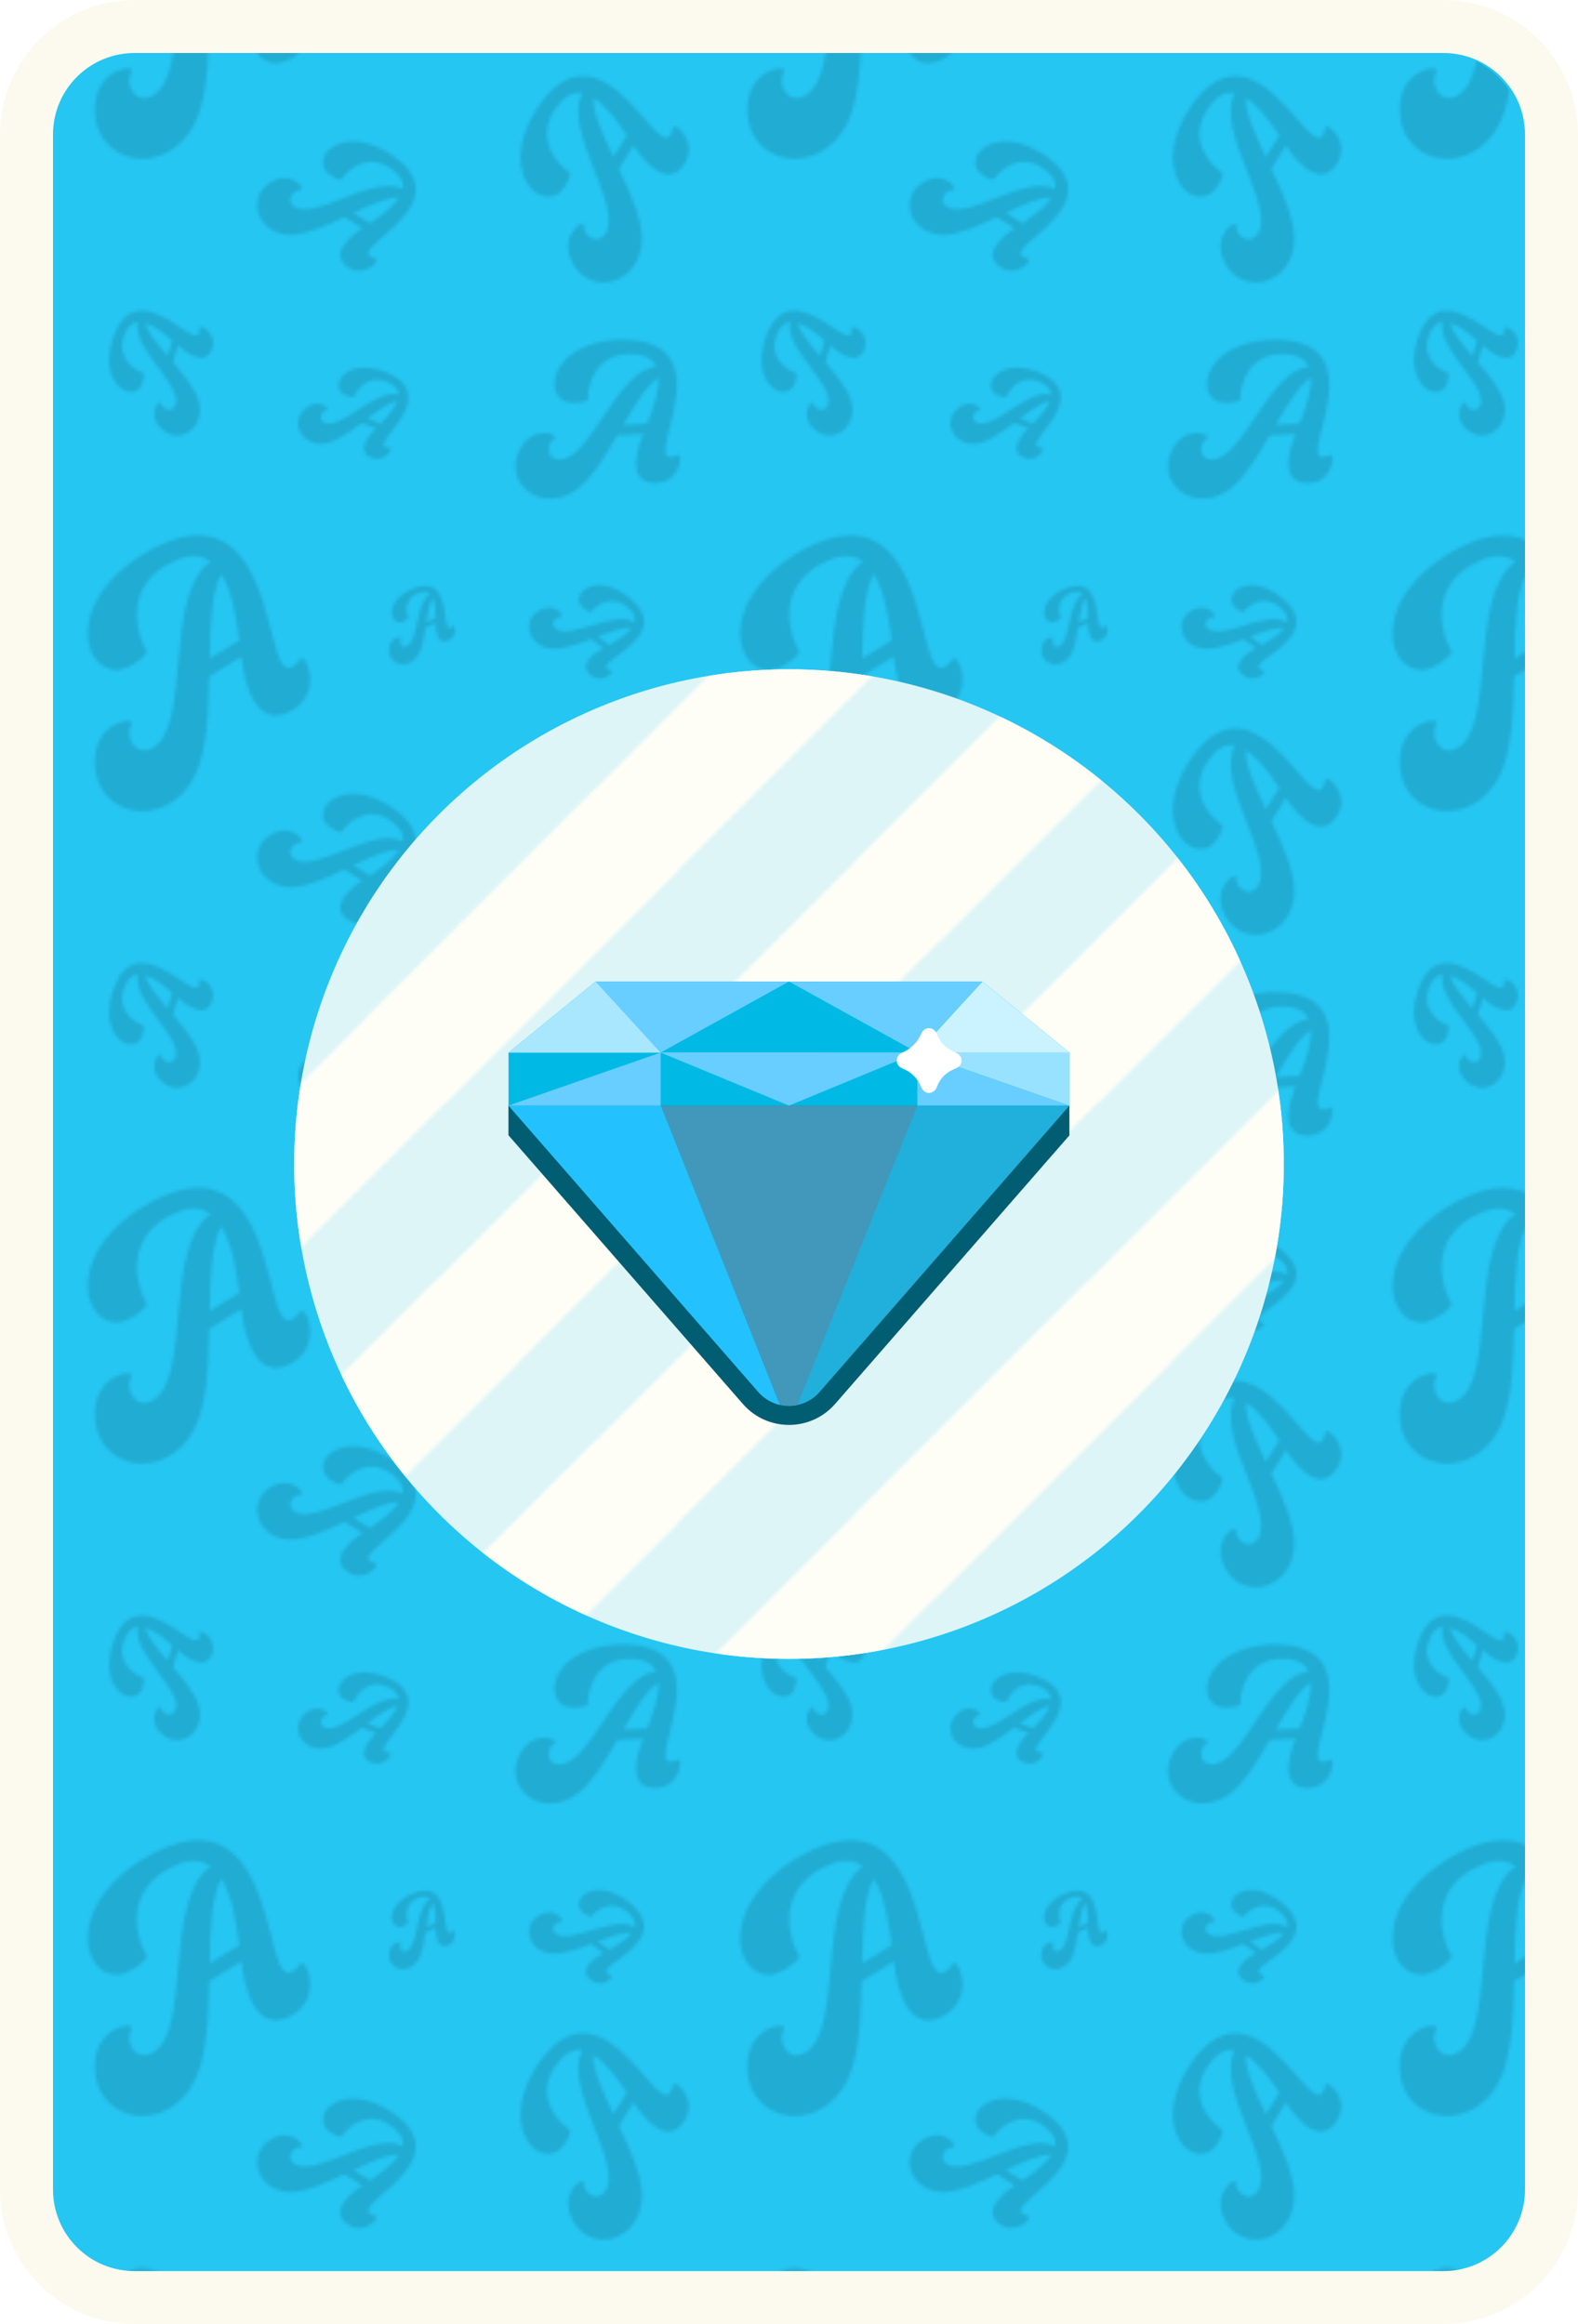 <?xml version="1.0" encoding="UTF-8"?>
<svg id="Layer_2" data-name="Layer 2" xmlns="http://www.w3.org/2000/svg" xmlns:xlink="http://www.w3.org/1999/xlink" viewBox="0 0 387 570">
  <defs>
    <style>
      .cls-1 {
        fill: #a9e7ff;
      }

      .cls-2 {
        fill: #fff;
      }

      .cls-3 {
        fill: #4298ba;
      }

      .cls-4 {
        fill: #fefef7;
      }

      .cls-5 {
        fill: url(#New_Pattern);
      }

      .cls-6 {
        fill: none;
      }

      .cls-7 {
        opacity: .13;
      }

      .cls-8 {
        fill: #005d72;
      }

      .cls-9 {
        fill: #00bae5;
      }

      .cls-10 {
        fill: #fcfaee;
      }

      .cls-11 {
        fill: url(#stripes_2);
      }

      .cls-12 {
        fill: #99e2ff;
      }

      .cls-13 {
        opacity: .15;
      }

      .cls-13, .cls-14 {
        fill: #25c6f2;
      }

      .cls-15 {
        fill: #21afdb;
      }

      .cls-16 {
        clip-path: url(#clippath);
      }

      .cls-17 {
        fill: #24c1ff;
      }

      .cls-18 {
        fill: #68ceff;
      }

      .cls-19 {
        fill: #caf3ff;
      }
    </style>
    <pattern id="New_Pattern" data-name="New Pattern" x="0" y="0" width="200" height="200" patternTransform="translate(-1966.09 -1474.6) scale(.8)" patternUnits="userSpaceOnUse" viewBox="0 0 200 200">
      <g>
        <rect class="cls-6" width="200" height="200"/>
        <path d="M117.3,281.1c3.67-7.25,4.24-18.96,4.45-30.47,2.18-1.29,6.44-3.92,9.84-6.06.1.69,2.04,23.26,14.73,16.94,10.85-5.41,4.94-18.88,3.22-16.06-.62.9-1.4,1.7-2.4,2.26-2.44,1.34-3.88-1.79-5.33-6.97-3.84-13.96-8.26-40.68-32.7-31.44-1.84.73-3.78,1.61-5.65,2.64-8.18,4.5-15.91,11.83-18.19,20.09-2.72,10.18,2.33,16.47,7.83,16.62,1.61.05,3.31-.61,4.89-1.47,2.8-1.54,5.02-3.79,4.59-4.39-2.65-3.96-7.48-18.87,6.51-26.56,4.02-2.21,8.97-3.9,13.08-.84-.07.04-.14.08-.14.08-14.49,10.68-5.54,50.41-17.74,57.12-5.17,2.84-8.6-3.58-6.37-7.33.72-1.24-2.15-1.53-5.16.13-3.23,1.77-6.67,5.72-6.01,13.02,1.01,11.68,12.89,16.64,22.36,11.44,3.16-1.74,6.09-4.56,8.2-8.71ZM125.51,219.23c3.33,5.55,4.65,14.07,5.41,20.38-2.79,1.72-6.51,3.96-9.02,5.52.2-10.85.58-20.87,3.6-25.9Z"/>
        <path d="M254.4,116.4c.04-5.94-3.42-13.79-7.04-21.39,1.01-1.56,2.94-4.66,4.46-7.18.29.42,8.93,14.55,15.17,6.27,5.33-7.08-2.93-13.96-3.14-11.56-.11.8-.36,1.57-.84,2.26-1.16,1.67-3.12.1-5.76-2.82-7.07-7.87-18.68-23.91-31.65-9.89-.96,1.08-1.95,2.29-2.83,3.57-3.88,5.61-6.55,12.93-5.34,19.08,1.55,7.55,6.9,10.01,10.55,8.31,1.07-.5,1.97-1.48,2.72-2.56,1.33-1.92,2.04-4.11,1.57-4.37-3.02-1.73-11.05-9.9-4.41-19.5,1.91-2.76,4.59-5.48,8.28-4.82l-.07.1c-6,11.72,12.83,34.78,7.04,43.15-2.45,3.54-6.8.46-6.56-2.72.07-1.04-1.9-.3-3.33,1.77-1.53,2.21-2.49,5.92.32,10.48,4.47,7.31,13.86,6.68,18.36.18,1.5-2.17,2.49-4.97,2.52-8.37ZM239.57,73.25c3.99,2.54,7.64,7.68,10.19,11.56-1.26,2.04-2.97,4.71-4.1,6.55-3.41-7.16-6.44-13.84-6.1-18.12Z"/>
        <g>
          <path d="M117.3,81.1c3.67-7.25,4.24-18.96,4.45-30.47,2.18-1.29,6.44-3.92,9.84-6.06.1.69,2.04,23.26,14.73,16.94,10.85-5.41,4.94-18.88,3.22-16.06-.62.9-1.4,1.7-2.4,2.26-2.44,1.34-3.88-1.79-5.33-6.97-3.84-13.96-8.26-40.68-32.7-31.44-1.84.73-3.78,1.61-5.65,2.64-8.18,4.5-15.91,11.83-18.19,20.09-2.72,10.18,2.33,16.47,7.83,16.62,1.61.05,3.31-.61,4.89-1.47,2.8-1.54,5.02-3.79,4.59-4.39-2.65-3.96-7.48-18.87,6.51-26.56,4.02-2.21,8.97-3.9,13.08-.84-.07.04-.14.08-.14.08-14.49,10.68-5.54,50.41-17.74,57.12-5.17,2.84-8.6-3.58-6.37-7.33.72-1.24-2.15-1.53-5.16.13-3.23,1.77-6.67,5.72-6.01,13.02,1.01,11.68,12.89,16.64,22.36,11.44,3.16-1.74,6.09-4.56,8.2-8.71ZM125.51,19.23c3.33,5.55,4.65,14.07,5.41,20.38-2.79,1.72-6.51,3.96-9.02,5.52.2-10.85.58-20.87,3.6-25.9Z"/>
          <path d="M146.74,115.23c4.57.03,10.6-2.62,16.44-5.41,1.2.77,3.59,2.26,5.52,3.43-.32.22-11.18,6.86-4.82,11.66,5.44,4.1,10.73-2.25,8.89-2.41-.61-.09-1.21-.28-1.74-.64-1.29-.89-.07-2.4,2.17-4.43,6.05-5.43,18.38-14.36,7.6-24.33-.83-.74-1.76-1.5-2.74-2.18-4.31-2.98-9.94-5.03-14.67-4.11-5.8,1.19-7.7,5.3-6.39,8.11.38.82,1.14,1.51,1.97,2.09,1.48,1.02,3.16,1.57,3.36,1.21,1.33-2.33,7.61-8.5,14.99-3.39,2.12,1.46,4.21,3.53,3.71,6.37-.04-.03-.08-.05-.08-.05-9.01-4.61-26.74,9.87-33.17,5.42-2.72-1.88-.36-5.23,2.09-5.04.8.05.23-1.46-1.36-2.56-1.7-1.18-4.55-1.92-8.06.24-5.62,3.44-5.13,10.66-.14,14.11,1.66,1.15,3.82,1.92,6.44,1.94ZM179.91,103.83c-1.95,3.07-5.91,5.87-8.89,7.84-1.57-.97-3.62-2.28-5.04-3.15,5.51-2.62,10.64-4.95,13.93-4.69Z"/>
          <path d="M157.67,179.12c3.22-.64,7.09-3.38,10.81-6.19.96.37,2.85,1.07,4.39,1.62-.2.2-6.89,6.46-1.71,8.92,4.43,2.1,7.24-3.14,5.92-2.99-.44.03-.89-.02-1.32-.2-1.04-.44-.4-1.68.89-3.44,3.48-4.71,10.88-12.78,1.84-18.26-.69-.4-1.46-.8-2.25-1.14-3.47-1.48-7.74-2.11-10.94-.77-3.92,1.68-4.66,4.85-3.33,6.64.39.53,1.02.9,1.69,1.19,1.19.51,2.46.65,2.54.36.6-1.83,4.14-7.09,10.08-4.56,1.71.73,3.48,1.88,3.53,3.95-.03-.01-.06-.03-.06-.03-7.02-1.95-17.42,10.82-22.6,8.62-2.19-.93-1.01-3.63.74-3.86.57-.08-.05-1.06-1.33-1.61-1.37-.58-3.48-.69-5.64,1.34-3.47,3.24-2.08,8.26,1.94,9.97,1.34.57,2.97.8,4.82.43ZM179.4,166.28c-.93,2.45-3.32,4.99-5.13,6.81-1.24-.46-2.88-1.08-4.01-1.49,3.5-2.65,6.78-5.03,9.14-5.32Z"/>
          <path d="M185.66,44.35c1.34-1.98,1.93-5.37,2.41-8.71.68-.3,2.02-.91,3.09-1.41,0,.21-.25,6.85,3.67,5.47,3.36-1.18,2.13-5.32,1.53-4.56-.21.24-.47.44-.78.57-.76.3-1.06-.66-1.3-2.23-.61-4.21-.92-12.15-8.38-10.35-.56.15-1.16.33-1.74.56-2.55,1.01-5.07,2.87-6.04,5.19-1.16,2.87.08,4.88,1.67,5.13.47.07.99-.06,1.48-.25.87-.35,1.6-.92,1.5-1.11-.63-1.25-1.49-5.77,2.87-7.5,1.25-.5,2.76-.81,3.84.23l-.04.02c-4.61,2.58-3.46,14.48-7.26,15.99-1.61.64-2.37-1.36-1.59-2.37.26-.33-.57-.52-1.51-.15-1.01.4-2.15,1.42-2.23,3.57-.13,3.44,3.15,5.32,6.09,4.15.98-.39,1.94-1.11,2.71-2.24ZM190.31,26.63c.77,1.74.84,4.27.83,6.13-.88.4-2.04.91-2.83,1.28.46-3.15.93-6.06,2-7.41Z"/>
          <path d="M54.4,116.4c.04-5.94-3.42-13.79-7.04-21.39,1.01-1.56,2.94-4.66,4.46-7.18.29.42,8.93,14.55,15.17,6.27,5.33-7.08-2.93-13.96-3.14-11.56-.11.8-.36,1.57-.84,2.26-1.16,1.67-3.12.1-5.76-2.82-7.07-7.87-18.68-23.91-31.65-9.89-.96,1.08-1.95,2.29-2.83,3.57-3.88,5.61-6.55,12.93-5.34,19.08,1.55,7.55,6.9,10.01,10.55,8.31,1.07-.5,1.97-1.48,2.72-2.56,1.33-1.92,2.04-4.11,1.57-4.37-3.02-1.73-11.05-9.9-4.41-19.5,1.91-2.76,4.59-5.48,8.28-4.82l-.07.1c-6,11.72,12.83,34.78,7.04,43.15-2.45,3.54-6.8.46-6.56-2.72.07-1.04-1.9-.3-3.33,1.77-1.53,2.21-2.49,5.92.32,10.48,4.47,7.31,13.86,6.68,18.36.18,1.5-2.17,2.49-4.97,2.52-8.37ZM39.57,73.25c3.99,2.54,7.64,7.68,10.19,11.56-1.26,2.04-2.97,4.71-4.1,6.55-3.41-7.16-6.44-13.84-6.1-18.12Z"/>
          <path d="M26.72,42.14c3.28.28,7.76-1.27,12.11-2.94.82.62,2.44,1.83,3.76,2.78-.24.14-8.42,4.28-4.13,8.09,3.67,3.26,7.83-1,6.52-1.22-.43-.1-.85-.27-1.21-.56-.87-.71.09-1.73,1.81-3.05,4.66-3.55,14.02-9.25,6.86-17.03-.55-.58-1.18-1.18-1.84-1.72-2.92-2.39-6.85-4.19-10.29-3.79-4.23.52-5.83,3.36-5.06,5.45.23.61.73,1.15,1.29,1.61,1,.82,2.18,1.31,2.34,1.06,1.09-1.59,5.95-5.66,10.95-1.57,1.44,1.17,2.82,2.78,2.29,4.78-.03-.02-.05-.04-.05-.04-6.2-3.83-19.76,5.54-24.12,1.97-1.85-1.51.05-3.77,1.79-3.5.57.08.25-1.04-.83-1.92-1.15-.94-3.15-1.64-5.8-.29-4.23,2.14-4.3,7.35-.91,10.12,1.13.92,2.63,1.6,4.51,1.76ZM51.18,35.87c-1.58,2.09-4.58,3.87-6.83,5.11-1.07-.79-2.47-1.85-3.43-2.55,4.1-1.57,7.92-2.94,10.27-2.56Z"/>
          <path d="M34.07,193.58c4.61-3.15,8.83-10.01,12.76-16.87,1.74-.06,5.17-.23,7.93-.39-.17.45-6.47,14.68,3.26,15.07,8.32.34,9.22-9.73,7.25-8.6-.67.34-1.41.56-2.19.56-1.91,0-1.74-2.36-.9-5.96,2.31-9.67,8.49-27.21-9.28-29.75-1.35-.17-2.81-.28-4.27-.28-6.41,0-13.49,1.86-17.6,6.07-5,5.23-4.05,10.68-.79,12.6.96.56,2.19.73,3.43.73,2.19,0,4.27-.62,4.22-1.12-.28-3.26,1.74-13.83,12.71-13.83,3.15,0,6.69.62,8.15,3.82h-.11c-12.26,1.63-20.02,28.51-29.58,28.51-4.05,0-3.99-5-1.41-6.52.84-.51-.79-1.63-3.15-1.63-2.53,0-5.9,1.24-7.93,5.85-3.26,7.37,2.25,14.28,9.67,14.28,2.47,0,5.17-.73,7.82-2.53ZM59.48,159.06c.17,4.44-1.86,10.01-3.49,14.06-2.25.11-5.23.22-7.25.34,3.71-6.47,7.25-12.37,10.74-14.39Z"/>
          <path d="M118.56,166.26c-.98-3.65-4.41-7.88-7.91-11.94.36-1.13,1.02-3.36,1.53-5.15.25.21,7.92,7.42,10.36,1.3,2.08-5.24-4.14-8.07-3.87-6.56.06.51.04,1.02-.13,1.53-.43,1.22-1.9.58-4.01-.76-5.66-3.64-15.48-11.53-21.08-.75-.41.82-.81,1.73-1.14,2.67-1.44,4.1-1.84,9.04-.07,12.61,2.22,4.37,5.92,4.98,7.87,3.33.57-.48.96-1.24,1.24-2.03.49-1.4.56-2.87.23-2.95-2.15-.55-8.44-4.22-5.98-11.22.71-2.01,1.9-4.14,4.27-4.35-.01.04-.03.07-.03.07-1.71,8.2,13.72,19.18,11.58,25.29-.91,2.59-4.09,1.43-4.48-.57-.13-.65-1.22.14-1.75,1.65-.57,1.62-.53,4.05,1.96,6.38,3.97,3.74,9.63,1.77,11.29-2.97.56-1.58.69-3.47.14-5.56ZM102.21,142.28c2.88.89,5.98,3.43,8.2,5.38-.43,1.46-1.03,3.39-1.41,4.71-3.3-3.82-6.28-7.41-6.79-10.09Z"/>
        </g>
        <path d="M-14.34,44.35c1.34-1.98,1.93-5.37,2.41-8.71.68-.3,2.02-.91,3.09-1.41,0,.21-.25,6.85,3.67,5.47,3.36-1.18,2.13-5.32,1.53-4.56-.21.24-.47.44-.78.57-.76.3-1.06-.66-1.3-2.23-.61-4.21-.92-12.15-8.38-10.35-.56.15-1.16.33-1.74.56-2.55,1.01-5.07,2.87-6.04,5.19-1.16,2.87.08,4.88,1.67,5.13.47.07.99-.06,1.48-.25.87-.35,1.6-.92,1.5-1.11-.63-1.25-1.49-5.77,2.87-7.5,1.25-.5,2.76-.81,3.84.23l-.04.02c-4.61,2.58-3.46,14.48-7.26,15.99-1.61.64-2.37-1.36-1.59-2.37.26-.33-.57-.52-1.51-.15-1.01.4-2.15,1.42-2.23,3.57-.13,3.44,3.15,5.32,6.09,4.15.98-.39,1.94-1.11,2.71-2.24ZM-9.69,26.63c.77,1.74.84,4.27.83,6.13-.88.4-2.04.91-2.83,1.28.46-3.15.93-6.06,2-7.41Z"/>
        <g>
          <path d="M157.67-20.88c3.22-.64,7.09-3.38,10.81-6.19.96.37,2.85,1.07,4.39,1.62-.2.2-6.89,6.46-1.71,8.92,4.43,2.1,7.24-3.14,5.92-2.99-.44.03-.89-.02-1.32-.2-1.04-.44-.4-1.68.89-3.44,3.48-4.71,10.88-12.78,1.84-18.26-.69-.4-1.46-.8-2.25-1.14-3.47-1.48-7.74-2.11-10.94-.77-3.92,1.68-4.66,4.85-3.33,6.64.39.53,1.02.9,1.69,1.19,1.19.51,2.46.65,2.54.36.6-1.83,4.14-7.09,10.08-4.56,1.71.73,3.48,1.88,3.53,3.95-.03-.01-.06-.03-.06-.03-7.02-1.95-17.42,10.82-22.6,8.62-2.19-.93-1.01-3.63.74-3.86.57-.08-.05-1.06-1.33-1.61-1.37-.58-3.48-.69-5.64,1.34-3.47,3.24-2.08,8.26,1.94,9.97,1.34.57,2.97.8,4.82.43ZM179.4-33.72c-.93,2.45-3.32,4.99-5.13,6.81-1.24-.46-2.88-1.08-4.01-1.49,3.5-2.65,6.78-5.03,9.14-5.32Z"/>
          <path d="M34.07-6.42c4.61-3.15,8.83-10.01,12.76-16.87,1.74-.06,5.17-.23,7.93-.39-.17.45-6.47,14.68,3.26,15.07,8.32.34,9.22-9.73,7.25-8.6-.67.34-1.41.56-2.19.56-1.91,0-1.74-2.36-.9-5.96,2.31-9.67,8.49-27.21-9.28-29.75-1.35-.17-2.81-.28-4.27-.28-6.41,0-13.49,1.86-17.6,6.07-5,5.23-4.05,10.68-.79,12.6.96.56,2.19.73,3.43.73,2.19,0,4.27-.62,4.22-1.12-.28-3.26,1.74-13.83,12.71-13.83,3.15,0,6.69.62,8.15,3.82h-.11c-12.26,1.63-20.02,28.51-29.58,28.51-4.05,0-3.99-5-1.41-6.52.84-.51-.79-1.63-3.15-1.63-2.53,0-5.9,1.24-7.93,5.85-3.26,7.37,2.25,14.28,9.67,14.28,2.47,0,5.17-.73,7.82-2.53ZM59.48-40.94c.17,4.44-1.86,10.01-3.49,14.06-2.25.11-5.23.22-7.25.34,3.71-6.47,7.25-12.37,10.74-14.39Z"/>
        </g>
      </g>
    </pattern>
    <pattern id="stripes_2" data-name="stripes 2" x="0" y="0" width="200" height="200" patternTransform="translate(-1966.5 -1474.5) scale(.8)" patternUnits="userSpaceOnUse" viewBox="0 0 200 200">
      <g>
        <rect class="cls-6" width="200" height="200"/>
        <g>
          <polygon class="cls-4" points="416.61 61.17 391.51 36.06 120.39 307.17 145.5 332.28 416.61 61.17"/>
          <polygon class="cls-4" points="465.63 110.18 440.53 85.08 169.41 356.19 194.52 381.3 465.63 110.18"/>
        </g>
        <g>
          <polygon class="cls-4" points="216.61 61.17 191.51 36.06 -79.61 307.17 -54.5 332.28 216.61 61.17"/>
          <polygon class="cls-4" points="265.63 110.18 240.53 85.08 -30.59 356.19 -5.48 381.3 265.63 110.18"/>
        </g>
        <g>
          <polygon class="cls-4" points="16.61 61.17 -8.49 36.06 -279.61 307.17 -254.5 332.28 16.61 61.17"/>
          <polygon class="cls-4" points="65.63 110.18 40.53 85.08 -230.59 356.19 -205.48 381.3 65.63 110.18"/>
        </g>
        <g>
          <polygon class="cls-4" points="416.61 -138.83 391.51 -163.94 120.39 107.17 145.5 132.28 416.61 -138.83"/>
          <polygon class="cls-4" points="465.63 -89.82 440.53 -114.92 169.41 156.19 194.52 181.3 465.63 -89.82"/>
        </g>
        <g>
          <polygon class="cls-4" points="216.61 -138.83 191.51 -163.94 -79.61 107.17 -54.5 132.28 216.61 -138.83"/>
          <polygon class="cls-4" points="265.63 -89.82 240.53 -114.92 -30.59 156.19 -5.48 181.3 265.63 -89.82"/>
        </g>
        <g>
          <polygon class="cls-4" points="16.61 -138.83 -8.49 -163.94 -279.61 107.17 -254.5 132.28 16.61 -138.83"/>
          <polygon class="cls-4" points="65.63 -89.82 40.53 -114.92 -230.59 156.19 -205.48 181.3 65.63 -89.82"/>
        </g>
      </g>
    </pattern>
    <clipPath id="clippath">
      <path class="cls-6" d="M185.96,341.37l-61.25-70.22h137.57s-61.25,70.22-61.25,70.22c-3.99,4.57-11.09,4.57-15.07,0Z"/>
    </clipPath>
  </defs>
  <g id="Legendary">
    <g id="body">
      <g>
        <rect class="cls-14" x="6.5" y="6.5" width="374" height="557" rx="26.5" ry="26.5"/>
        <path class="cls-10" d="M354,13c11.05,0,20,8.95,20,20v504c0,11.05-8.95,20-20,20H33c-11.05,0-20-8.95-20-20V33c0-11.05,8.95-20,20-20h321M354,0H33C14.8,0,0,14.8,0,33v504c0,18.2,14.8,33,33,33h321c18.2,0,33-14.8,33-33V33c0-18.2-14.8-33-33-33h0Z"/>
      </g>
      <g class="cls-7">
        <rect class="cls-5" x="13" y="13" width="361" height="544" rx="20" ry="20"/>
      </g>
    </g>
    <g id="circle">
      <circle class="cls-4" cx="193.5" cy="285.5" r="121.35"/>
      <circle class="cls-13" cx="193.5" cy="285.5" r="121.35"/>
      <circle class="cls-11" cx="193.5" cy="285.5" r="121.35"/>
    </g>
    <g id="gem">
      <g id="shadow">
        <path class="cls-8" d="M262.29,278.43l-57.49,65.9c-5.98,6.85-16.63,6.85-22.61,0l-57.49-65.9v-7.28s20.34-9.66,20.34-9.66c.67-.32,1.4-.48,2.14-.48h92.61c.74,0,1.47.16,2.14.48l20.34,9.66v7.28Z"/>
      </g>
      <g class="cls-16">
        <path class="cls-15" d="M185.96,341.37l-61.25-70.22h137.57s-61.25,70.22-61.25,70.22c-3.99,4.57-11.09,4.57-15.07,0Z"/>
        <polygon class="cls-3" points="193.39 350.01 162.02 271.15 224.98 271.15 193.39 350.01"/>
        <polygon class="cls-17" points="193.39 350.01 124.71 271.15 162.02 271.15 193.39 350.01"/>
      </g>
      <g>
        <rect class="cls-9" x="124.71" y="258.15" width="137.57" height="13"/>
        <polygon class="cls-9" points="262.29 258.15 124.71 258.15 146.07 240.72 240.93 240.72 262.29 258.15"/>
        <g>
          <polygon class="cls-18" points="162.02 258.15 162.02 271.15 124.71 271.15 162.02 258.15"/>
          <polygon class="cls-18" points="224.98 258.15 224.98 271.15 262.29 271.15 224.98 258.15"/>
          <polygon class="cls-12" points="262.29 258.15 262.29 271.15 224.98 258.15 262.29 258.15"/>
          <polygon class="cls-18" points="193.5 271.15 224.98 258.15 162.02 258.15 193.5 271.15"/>
        </g>
        <g>
          <polygon class="cls-18" points="162.02 258.15 146.07 240.72 193.5 240.72 162.02 258.15"/>
          <polygon class="cls-1" points="162.02 258.15 146.07 240.72 124.71 258.15 162.02 258.15"/>
          <polygon class="cls-19" points="224.98 258.15 240.93 240.72 262.29 258.15 224.98 258.15"/>
          <polygon class="cls-18" points="224.98 258.15 240.93 240.72 193.5 240.72 224.98 258.15"/>
        </g>
      </g>
    </g>
    <g id="stars">
      <path class="cls-2" d="M226.02,253.35l-.27.56c-.8,1.69-2.14,3.06-3.8,3.91l-.9.46c-.42.21-.78.54-.96.98-.15.37-.2.77-.14,1.16.09.69.59,1.27,1.23,1.55l.58.26c1.78.8,3.2,2.22,4,4l.26.58c.29.64.86,1.14,1.55,1.23.01,0,.02,0,.03,0,.93.11,1.8-.5,2.14-1.37l.13-.33c.69-1.79,2.06-3.22,3.82-3.99l.85-.37c.65-.28,1.16-.86,1.25-1.56.03-.2.03-.41,0-.61-.1-.69-.59-1.26-1.22-1.55l-.87-.4c-1.77-.82-3.17-2.29-3.88-4.1l-.09-.24c-.31-.77-1.03-1.36-1.86-1.36-.2,0-.39.02-.59.08-.56.15-1.01.59-1.26,1.11Z"/>
    </g>
  </g>
</svg>